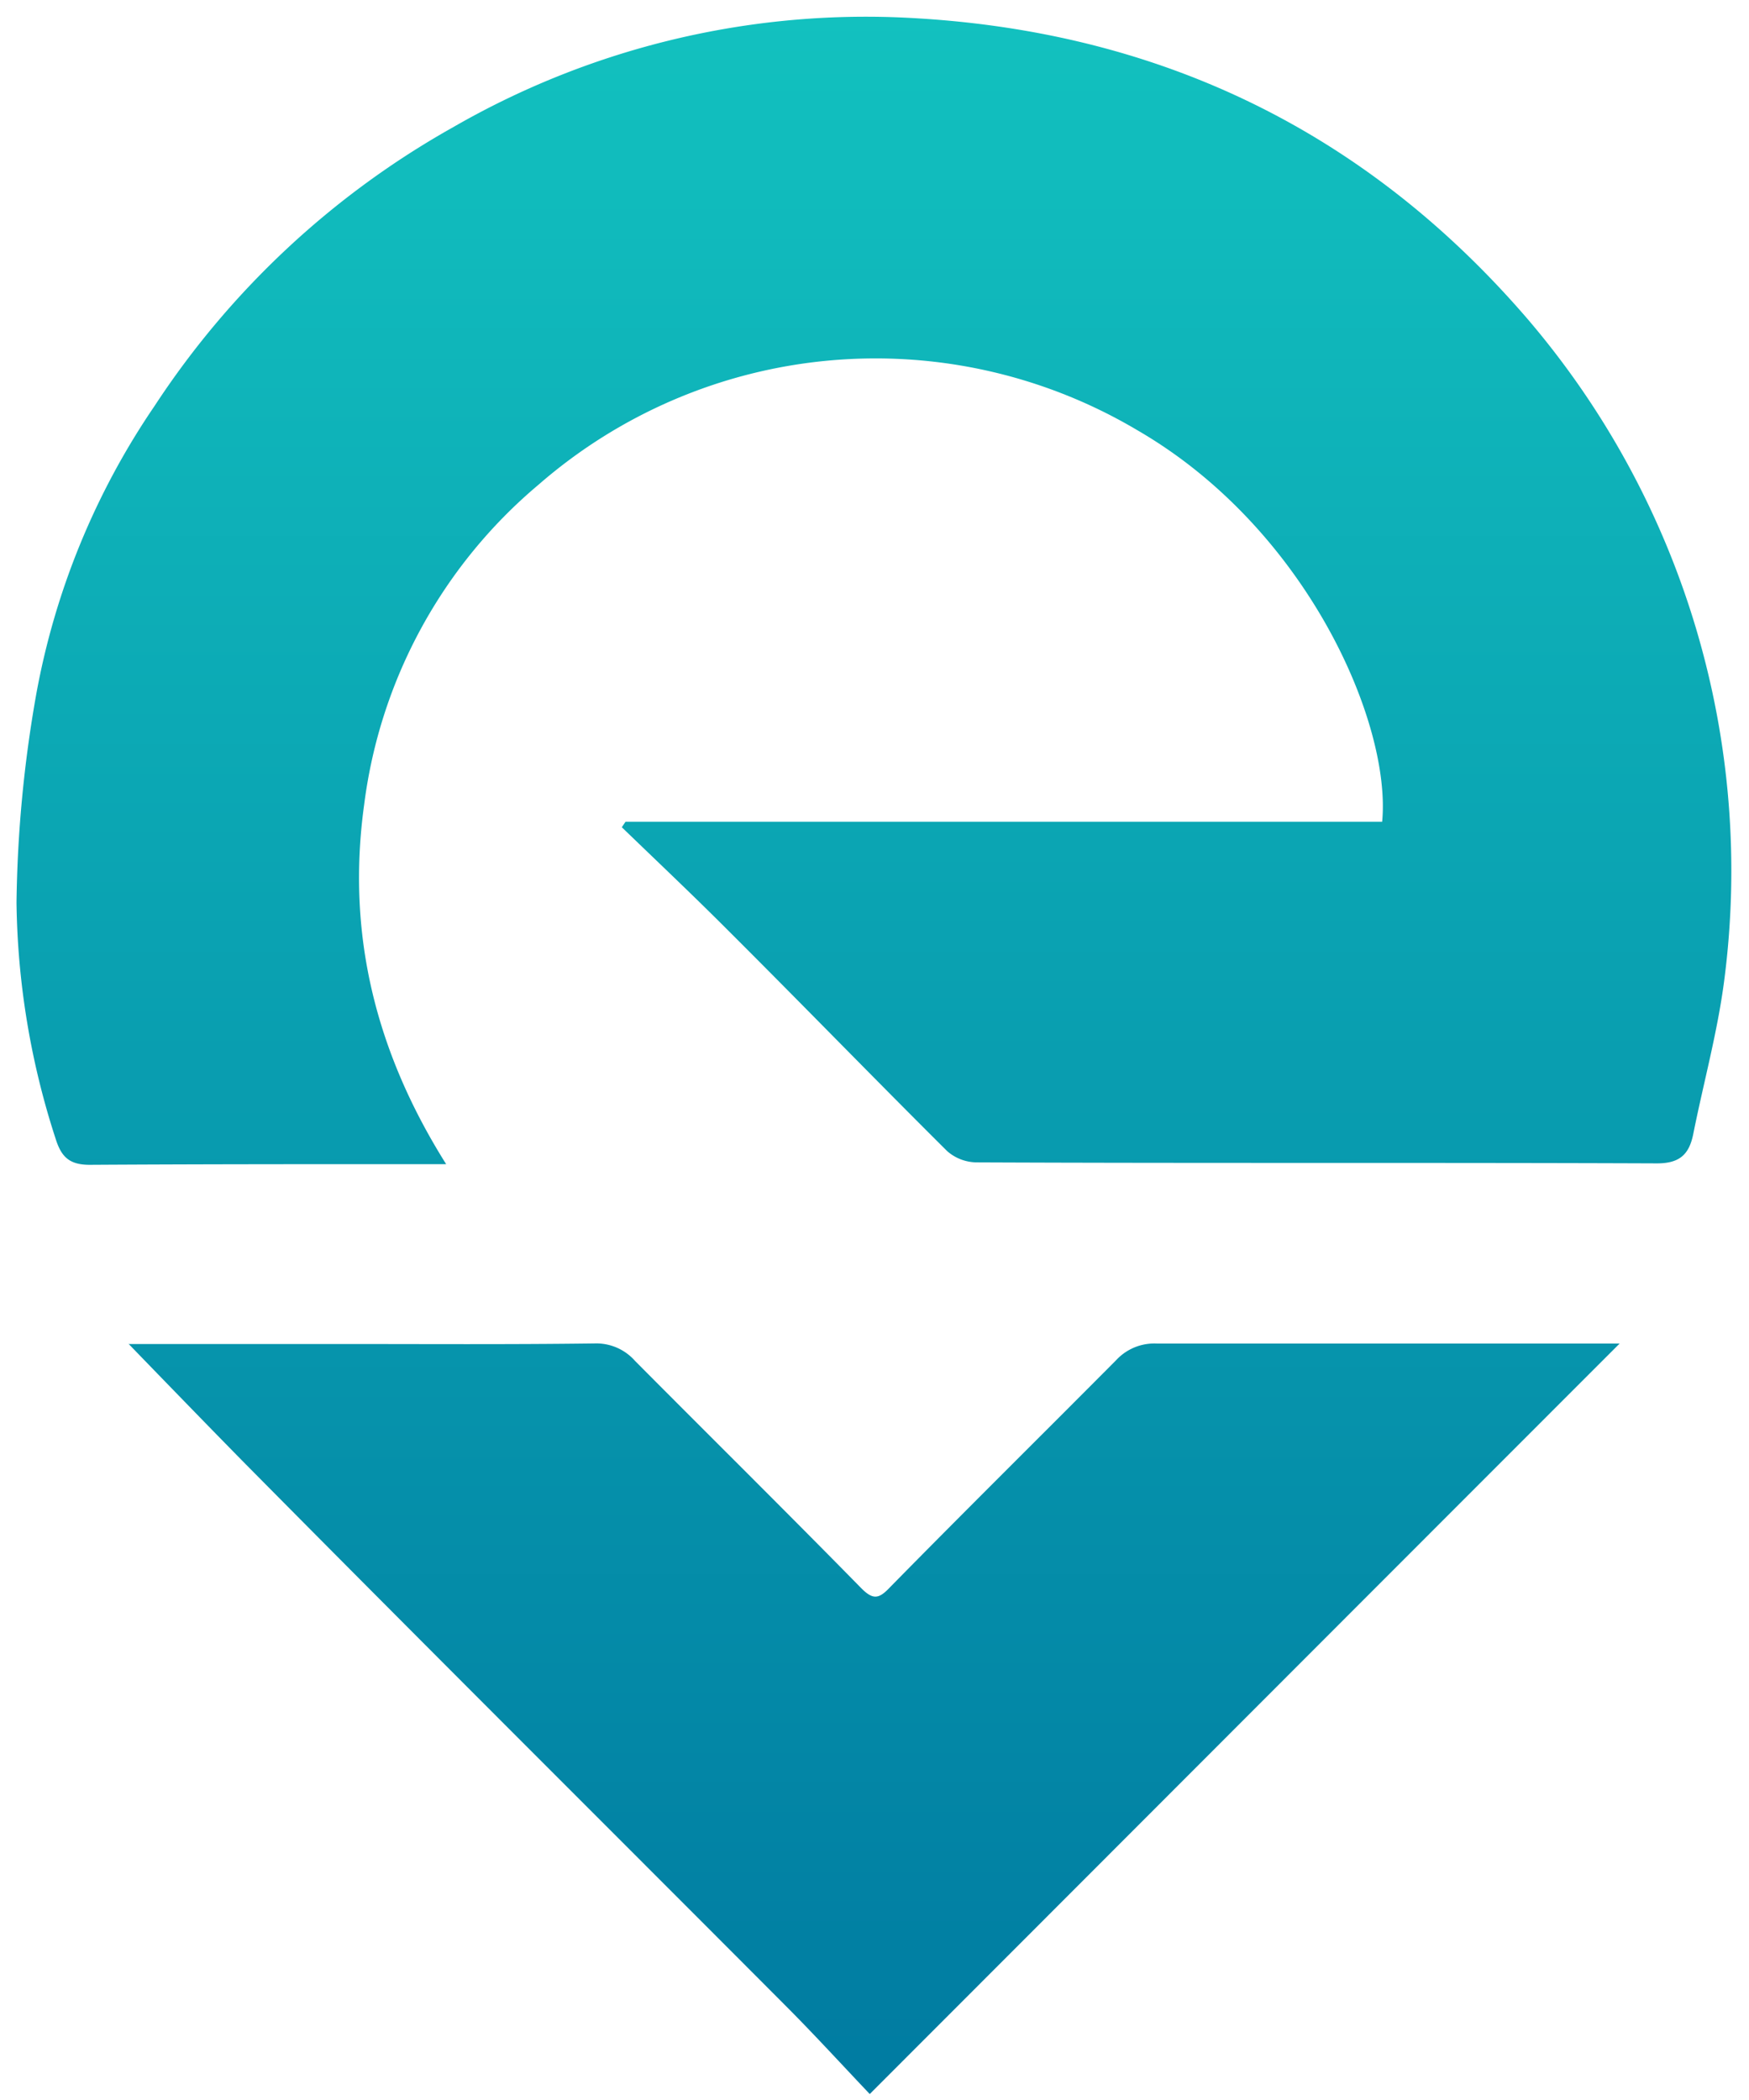 <svg id="图层_1" data-name="图层 1" xmlns="http://www.w3.org/2000/svg" xmlns:xlink="http://www.w3.org/1999/xlink" viewBox="0 0 156.81 188.24"><defs><style>.cls-1{fill:url(#新建渐变色板_1);}</style><linearGradient id="新建渐变色板_1" x1="78.36" y1="187.7" x2="78.36" y2="1.49" gradientUnits="userSpaceOnUse"><stop offset="0" stop-color="#007ba1"/><stop offset="1" stop-color="#12c1bf"/></linearGradient></defs><path class="cls-1" d="M56.08,73.66h67.84c.84-8.79-6.71-26.26-21.92-35.08a46,46,0,0,0-53.71,4.86A44.84,44.84,0,0,0,32.65,72.12c-1.6,11.55,1,22.13,7.35,32.23H37.61c-9.86,0-19.71,0-29.57.06-1.87,0-2.56-.76-3.06-2.36a71,71,0,0,1-3.5-21.14A114.29,114.29,0,0,1,3.24,62.28,67.14,67.14,0,0,1,13.85,36.4a77,77,0,0,1,26.78-25A74.12,74.12,0,0,1,80.38,1.55c22.6.9,41.65,9.72,56.54,27a76.08,76.08,0,0,1,17.67,59.32c-.6,4.64-1.86,9.19-2.78,13.79-.37,1.83-1.23,2.63-3.28,2.62-20.35-.08-40.69,0-61-.09a4.06,4.06,0,0,1-2.6-1c-6.57-6.53-13-13.16-19.58-19.72-3.15-3.16-6.39-6.22-9.6-9.32ZM11.51,120.44s7.64,7.9,10.85,11.14c16,16.17,32.1,32.18,48.14,48.27,2.61,2.62,5.1,5.35,7.48,7.85,22.62-22.63,44.84-44.88,67.23-67.27H143c-13.09,0-26.18,0-39.27,0a4.66,4.66,0,0,0-3.67,1.5c-6.74,6.78-13.55,13.51-20.25,20.33-1,1.06-1.52,1.19-2.62.07-6.7-6.83-13.51-13.56-20.25-20.34a4.63,4.63,0,0,0-3.64-1.57c-7.6.1-15.21.05-22.81.05H11.51Z"/></svg>